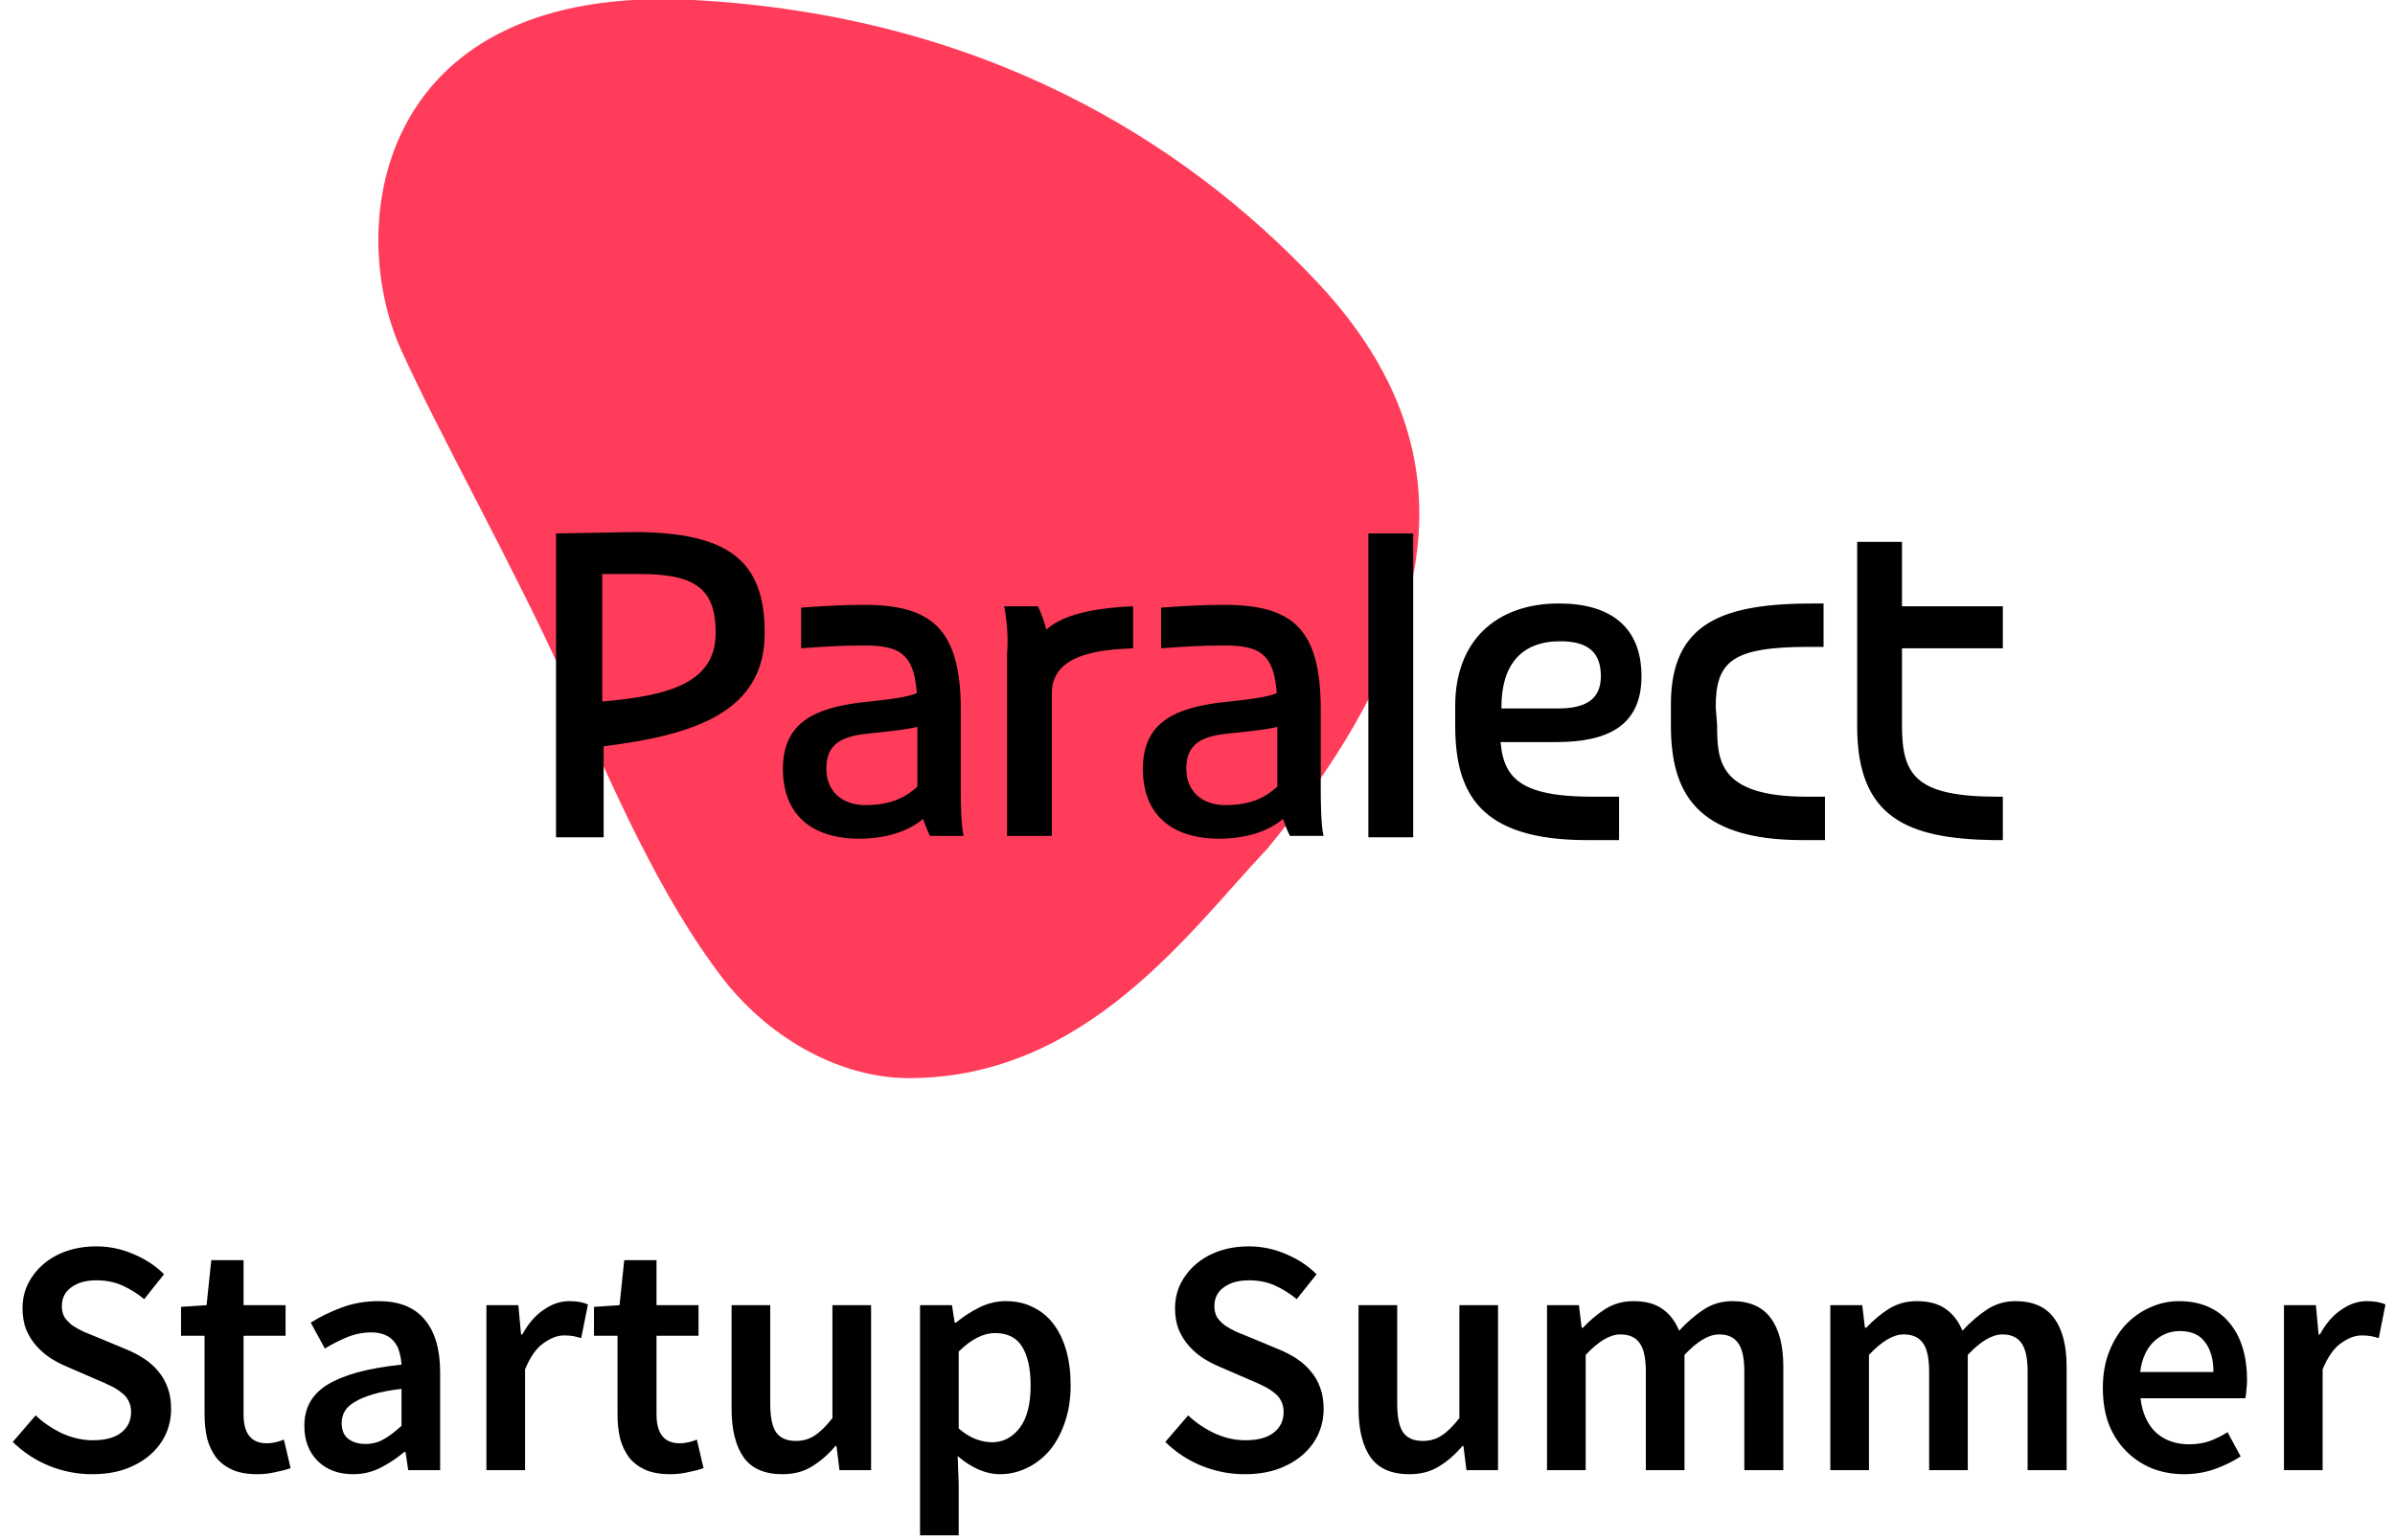 <svg width="171" height="110" viewBox="0 0 171 110" fill="none" xmlns="http://www.w3.org/2000/svg">
<path d="M6.576 105.288C5.52 105.288 4.496 105.088 3.504 104.688C2.528 104.288 1.664 103.72 0.912 102.984L2.544 101.088C3.104 101.616 3.744 102.048 4.464 102.384C5.184 102.704 5.904 102.864 6.624 102.864C7.52 102.864 8.2 102.68 8.664 102.312C9.128 101.944 9.36 101.456 9.36 100.848C9.36 100.528 9.296 100.256 9.168 100.032C9.056 99.808 8.888 99.616 8.664 99.456C8.456 99.28 8.2 99.12 7.896 98.976C7.608 98.832 7.288 98.688 6.936 98.544L4.776 97.608C4.392 97.448 4.008 97.248 3.624 97.008C3.256 96.768 2.92 96.48 2.616 96.144C2.312 95.808 2.064 95.416 1.872 94.968C1.696 94.52 1.608 94.008 1.608 93.432C1.608 92.808 1.736 92.232 1.992 91.704C2.264 91.16 2.632 90.688 3.096 90.288C3.56 89.888 4.112 89.576 4.752 89.352C5.408 89.128 6.12 89.016 6.888 89.016C7.8 89.016 8.68 89.2 9.528 89.568C10.376 89.92 11.104 90.4 11.712 91.008L10.296 92.784C9.784 92.368 9.256 92.04 8.712 91.8C8.168 91.56 7.56 91.44 6.888 91.44C6.136 91.44 5.536 91.608 5.088 91.944C4.64 92.264 4.416 92.712 4.416 93.288C4.416 93.592 4.48 93.856 4.608 94.08C4.752 94.288 4.936 94.48 5.16 94.656C5.4 94.816 5.672 94.968 5.976 95.112C6.28 95.24 6.592 95.368 6.912 95.496L9.048 96.384C9.512 96.576 9.936 96.8 10.32 97.056C10.704 97.312 11.032 97.608 11.304 97.944C11.592 98.28 11.816 98.672 11.976 99.12C12.136 99.552 12.216 100.056 12.216 100.632C12.216 101.272 12.088 101.872 11.832 102.432C11.576 102.992 11.2 103.488 10.704 103.92C10.224 104.336 9.632 104.672 8.928 104.928C8.24 105.168 7.456 105.288 6.576 105.288ZM18.349 105.288C17.661 105.288 17.077 105.184 16.597 104.976C16.133 104.768 15.749 104.48 15.445 104.112C15.157 103.728 14.941 103.28 14.797 102.768C14.669 102.24 14.605 101.656 14.605 101.016V95.4H12.925V93.336L14.749 93.216L15.085 90H17.389V93.216H20.389V95.4H17.389V101.016C17.389 102.392 17.941 103.08 19.045 103.08C19.253 103.08 19.461 103.056 19.669 103.008C19.893 102.96 20.093 102.896 20.269 102.816L20.749 104.856C20.429 104.968 20.061 105.064 19.645 105.144C19.245 105.24 18.813 105.288 18.349 105.288ZM25.21 105.288C24.17 105.288 23.33 104.976 22.69 104.352C22.05 103.712 21.73 102.872 21.73 101.832C21.73 101.208 21.858 100.656 22.114 100.176C22.386 99.68 22.802 99.256 23.362 98.904C23.938 98.552 24.658 98.256 25.522 98.016C26.402 97.776 27.45 97.592 28.666 97.464C28.65 97.16 28.602 96.872 28.522 96.6C28.458 96.312 28.338 96.064 28.162 95.856C28.002 95.632 27.786 95.464 27.514 95.352C27.242 95.224 26.906 95.16 26.506 95.16C25.93 95.16 25.362 95.272 24.802 95.496C24.258 95.72 23.722 95.992 23.194 96.312L22.186 94.464C22.842 94.048 23.578 93.688 24.394 93.384C25.21 93.08 26.09 92.928 27.034 92.928C28.506 92.928 29.602 93.368 30.322 94.248C31.058 95.112 31.426 96.368 31.426 98.016V105H29.146L28.954 103.704H28.858C28.33 104.152 27.762 104.528 27.154 104.832C26.562 105.136 25.914 105.288 25.21 105.288ZM26.098 103.128C26.578 103.128 27.01 103.016 27.394 102.792C27.794 102.568 28.218 102.248 28.666 101.832V99.192C27.866 99.288 27.194 99.416 26.65 99.576C26.106 99.736 25.666 99.92 25.33 100.128C24.994 100.32 24.754 100.544 24.61 100.8C24.466 101.056 24.394 101.328 24.394 101.616C24.394 102.144 24.554 102.528 24.874 102.768C25.194 103.008 25.602 103.128 26.098 103.128ZM34.729 105V93.216H37.009L37.201 95.304H37.297C37.713 94.536 38.217 93.952 38.809 93.552C39.401 93.136 40.009 92.928 40.633 92.928C41.193 92.928 41.641 93.008 41.977 93.168L41.497 95.568C41.289 95.504 41.097 95.456 40.921 95.424C40.745 95.392 40.529 95.376 40.273 95.376C39.809 95.376 39.321 95.56 38.809 95.928C38.297 96.28 37.857 96.904 37.489 97.8V105H34.729ZM47.834 105.288C47.146 105.288 46.562 105.184 46.082 104.976C45.618 104.768 45.234 104.48 44.93 104.112C44.642 103.728 44.426 103.28 44.282 102.768C44.154 102.24 44.09 101.656 44.09 101.016V95.4H42.41V93.336L44.234 93.216L44.57 90H46.874V93.216H49.874V95.4H46.874V101.016C46.874 102.392 47.426 103.08 48.53 103.08C48.738 103.08 48.946 103.056 49.154 103.008C49.378 102.96 49.578 102.896 49.754 102.816L50.234 104.856C49.914 104.968 49.546 105.064 49.13 105.144C48.73 105.24 48.298 105.288 47.834 105.288ZM55.858 105.288C54.594 105.288 53.674 104.888 53.098 104.088C52.522 103.272 52.234 102.112 52.234 100.608V93.216H54.994V100.248C54.994 101.224 55.138 101.912 55.426 102.312C55.714 102.712 56.178 102.912 56.818 102.912C57.33 102.912 57.778 102.784 58.162 102.528C58.562 102.272 58.986 101.856 59.434 101.28V93.216H62.194V105H59.938L59.722 103.272H59.65C59.138 103.88 58.578 104.368 57.97 104.736C57.378 105.104 56.674 105.288 55.858 105.288ZM65.689 109.656V93.216H67.969L68.162 94.464H68.257C68.754 94.048 69.305 93.688 69.913 93.384C70.522 93.08 71.153 92.928 71.809 92.928C72.546 92.928 73.194 93.072 73.754 93.36C74.329 93.632 74.817 94.032 75.218 94.56C75.618 95.088 75.921 95.72 76.129 96.456C76.338 97.192 76.442 98.016 76.442 98.928C76.442 99.936 76.297 100.84 76.01 101.64C75.737 102.424 75.37 103.088 74.906 103.632C74.442 104.16 73.906 104.568 73.297 104.856C72.689 105.144 72.058 105.288 71.401 105.288C70.889 105.288 70.377 105.176 69.865 104.952C69.353 104.728 68.858 104.408 68.377 103.992L68.45 105.96V109.656H65.689ZM70.826 103.008C71.609 103.008 72.266 102.672 72.793 102C73.322 101.312 73.585 100.296 73.585 98.952C73.585 97.768 73.385 96.848 72.986 96.192C72.585 95.536 71.938 95.208 71.041 95.208C70.21 95.208 69.346 95.648 68.45 96.528V102.024C68.882 102.392 69.297 102.648 69.698 102.792C70.097 102.936 70.474 103.008 70.826 103.008ZM88.865 105.288C87.809 105.288 86.785 105.088 85.793 104.688C84.817 104.288 83.953 103.72 83.201 102.984L84.833 101.088C85.393 101.616 86.033 102.048 86.753 102.384C87.473 102.704 88.193 102.864 88.913 102.864C89.809 102.864 90.489 102.68 90.953 102.312C91.417 101.944 91.649 101.456 91.649 100.848C91.649 100.528 91.585 100.256 91.457 100.032C91.345 99.808 91.177 99.616 90.953 99.456C90.745 99.28 90.489 99.12 90.185 98.976C89.897 98.832 89.577 98.688 89.225 98.544L87.065 97.608C86.681 97.448 86.297 97.248 85.913 97.008C85.545 96.768 85.209 96.48 84.905 96.144C84.601 95.808 84.353 95.416 84.161 94.968C83.985 94.52 83.897 94.008 83.897 93.432C83.897 92.808 84.025 92.232 84.281 91.704C84.553 91.16 84.921 90.688 85.385 90.288C85.849 89.888 86.401 89.576 87.041 89.352C87.697 89.128 88.409 89.016 89.177 89.016C90.089 89.016 90.969 89.2 91.817 89.568C92.665 89.92 93.393 90.4 94.001 91.008L92.585 92.784C92.073 92.368 91.545 92.04 91.001 91.8C90.457 91.56 89.849 91.44 89.177 91.44C88.425 91.44 87.825 91.608 87.377 91.944C86.929 92.264 86.705 92.712 86.705 93.288C86.705 93.592 86.769 93.856 86.897 94.08C87.041 94.288 87.225 94.48 87.449 94.656C87.689 94.816 87.961 94.968 88.265 95.112C88.569 95.24 88.881 95.368 89.201 95.496L91.337 96.384C91.801 96.576 92.225 96.8 92.609 97.056C92.993 97.312 93.321 97.608 93.593 97.944C93.881 98.28 94.105 98.672 94.265 99.12C94.425 99.552 94.505 100.056 94.505 100.632C94.505 101.272 94.377 101.872 94.121 102.432C93.865 102.992 93.489 103.488 92.993 103.92C92.513 104.336 91.921 104.672 91.217 104.928C90.529 105.168 89.745 105.288 88.865 105.288ZM100.623 105.288C99.359 105.288 98.439 104.888 97.863 104.088C97.287 103.272 96.999 102.112 96.999 100.608V93.216H99.759V100.248C99.759 101.224 99.903 101.912 100.191 102.312C100.479 102.712 100.943 102.912 101.583 102.912C102.095 102.912 102.543 102.784 102.927 102.528C103.327 102.272 103.751 101.856 104.199 101.28V93.216H106.959V105H104.703L104.487 103.272H104.415C103.903 103.88 103.343 104.368 102.735 104.736C102.143 105.104 101.439 105.288 100.623 105.288ZM110.455 105V93.216H112.735L112.927 94.824H113.023C113.519 94.296 114.055 93.848 114.631 93.48C115.223 93.112 115.887 92.928 116.623 92.928C117.487 92.928 118.175 93.112 118.687 93.48C119.215 93.848 119.615 94.368 119.887 95.04C120.447 94.432 121.031 93.928 121.639 93.528C122.247 93.128 122.927 92.928 123.679 92.928C124.927 92.928 125.847 93.336 126.439 94.152C127.031 94.952 127.327 96.104 127.327 97.608V105H124.543V97.968C124.543 96.992 124.391 96.304 124.087 95.904C123.799 95.504 123.351 95.304 122.743 95.304C122.007 95.304 121.183 95.792 120.271 96.768V105H117.511V97.968C117.511 96.992 117.359 96.304 117.055 95.904C116.767 95.504 116.311 95.304 115.687 95.304C114.951 95.304 114.127 95.792 113.215 96.768V105H110.455ZM130.682 105V93.216H132.962L133.154 94.824H133.25C133.746 94.296 134.282 93.848 134.858 93.48C135.45 93.112 136.114 92.928 136.85 92.928C137.714 92.928 138.402 93.112 138.914 93.48C139.442 93.848 139.842 94.368 140.114 95.04C140.674 94.432 141.258 93.928 141.866 93.528C142.474 93.128 143.154 92.928 143.906 92.928C145.154 92.928 146.074 93.336 146.666 94.152C147.258 94.952 147.554 96.104 147.554 97.608V105H144.77V97.968C144.77 96.992 144.618 96.304 144.314 95.904C144.026 95.504 143.578 95.304 142.97 95.304C142.234 95.304 141.41 95.792 140.498 96.768V105H137.738V97.968C137.738 96.992 137.586 96.304 137.282 95.904C136.994 95.504 136.538 95.304 135.914 95.304C135.178 95.304 134.354 95.792 133.442 96.768V105H130.682ZM155.948 105.288C155.132 105.288 154.372 105.152 153.668 104.88C152.964 104.592 152.348 104.184 151.82 103.656C151.292 103.128 150.876 102.488 150.572 101.736C150.284 100.968 150.14 100.096 150.14 99.12C150.14 98.16 150.292 97.296 150.596 96.528C150.9 95.76 151.3 95.112 151.796 94.584C152.308 94.056 152.892 93.648 153.548 93.36C154.204 93.072 154.876 92.928 155.564 92.928C156.364 92.928 157.068 93.064 157.676 93.336C158.284 93.608 158.788 93.992 159.188 94.488C159.604 94.984 159.916 95.576 160.124 96.264C160.332 96.952 160.436 97.704 160.436 98.52C160.436 98.792 160.42 99.048 160.388 99.288C160.372 99.528 160.348 99.72 160.316 99.864H152.828C152.956 100.92 153.324 101.736 153.932 102.312C154.556 102.872 155.348 103.152 156.308 103.152C156.82 103.152 157.292 103.08 157.724 102.936C158.172 102.776 158.612 102.56 159.044 102.288L159.98 104.016C159.42 104.384 158.796 104.688 158.108 104.928C157.42 105.168 156.7 105.288 155.948 105.288ZM152.804 97.992H158.036C158.036 97.08 157.836 96.368 157.436 95.856C157.052 95.328 156.452 95.064 155.636 95.064C154.932 95.064 154.316 95.312 153.788 95.808C153.26 96.304 152.932 97.032 152.804 97.992ZM163.072 105V93.216H165.352L165.544 95.304H165.64C166.056 94.536 166.56 93.952 167.152 93.552C167.744 93.136 168.352 92.928 168.976 92.928C169.536 92.928 169.984 93.008 170.32 93.168L169.84 95.568C169.632 95.504 169.44 95.456 169.264 95.424C169.088 95.392 168.872 95.376 168.616 95.376C168.152 95.376 167.664 95.56 167.152 95.928C166.64 96.28 166.2 96.904 165.832 97.8V105H163.072Z" fill="black"/>
<path d="M49.5 1.44951e-05C70.1 1.1 84.5 10 94 20.1C103.5 30.2 105.2 42.7 90.5 60.6C85 66.4 77.6 77 64.9 77C60.1 77 55.1 74.3 51.7 70C47 63.9 43.7 56.1 40.3 48.5C36.9 40.9 31.3 30.9 28.6 24.9C24.6 15.9 27 -1.2 49.5 1.44951e-05Z" fill="#FF3C5A"/>
<path d="M51.1 45.2C51.1 48.8 47.7 49.7 43 50.1V41H45.8C49.8 41 51.1 42.2 51.1 45.2ZM122.5 50.5C122.5 47.2 123.7 46.2 129.2 46.2H130.2V43.1H129.5C123.1 43.1 119.3 44.4 119.3 50.3V51.8C119.3 56.5 121 60 128.7 60H130.3V56.9H129C122.7 56.9 122.6 54.3 122.6 51.8L122.5 50.5ZM97.7 59.8H100.9V38.1H97.7V59.8ZM39.7 38.1V59.8H43.1V53.3C49.5 52.5 54.6 50.9 54.6 45.2C54.6 40.1 52.1 38 45.2 38L39.7 38.1ZM74.9 45.7C74.7 44.9 74.5 44.1 74.1 43.3H71.7C71.9 44.4 72 45.6 71.9 46.7V59.7H75.1V49.5C75.1 46.6 78.8 46.4 80.9 46.3V43.3C76.1 43.5 74.6 44.7 74 45.9L74.9 45.7ZM143 56.9H142.6C136.7 56.9 135.8 55.3 135.8 51.8V46.3H143V43.3H135.8V38.7H132.6V51.9C132.6 58.4 136.2 59.9 142.3 60H143V56.9ZM107.2 50.5C107.2 47.5 108.6 45.8 111.4 45.8C113.4 45.8 114.3 46.6 114.3 48.3C114.3 50.1 113 50.6 111.2 50.6H106L106.5 53H111.1C114.7 53 117.2 51.9 117.2 48.3C117.2 44.7 114.9 43.1 111.3 43.1C106.8 43.1 103.9 45.8 103.9 50.4V51.8C103.9 56.6 105.6 60 113.3 60H115.6V56.9H113.7C107.9 56.9 107.1 55.2 107.1 51.9L107.2 50.5ZM91.6 49.3C90.6 49.9 88.5 50 86.9 50.2C84.2 50.6 81.6 51.4 81.6 54.9C81.6 58.7 84.3 59.9 87 59.9C89.6 59.9 91.5 59 92.5 57.5L91.3 56.1C90.8 56.5 89.9 57.5 87.5 57.5C85.8 57.5 84.7 56.5 84.7 54.9C84.7 53.2 85.7 52.6 87.6 52.4C89.3 52.2 91.5 52.1 92.5 51.4C92.3 51 91.6 49.1 91.6 49.3ZM87.4 43.2C85.6 43.2 84.3 43.3 82.9 43.4V46.3C84.3 46.2 85.6 46.1 87.4 46.1C90.2 46.1 91.2 46.8 91.2 50.7V56.4C91.3 57.6 91.6 58.7 92.1 59.7H94.5C94.3 58.9 94.3 56.9 94.3 56.3V50.7C94.3 44.9 92.3 43.2 87.4 43.2ZM65.9 49.3C64.9 49.9 62.8 50 61.2 50.2C58.5 50.6 55.9 51.4 55.9 54.9C55.9 58.7 58.6 59.9 61.3 59.9C63.9 59.9 65.8 59 66.8 57.5L65.6 56.1C65.1 56.5 64.2 57.5 61.8 57.5C60.1 57.5 59 56.5 59 54.9C59 53.2 60 52.6 61.9 52.4C63.6 52.2 65.8 52.1 66.8 51.4C66.6 51 65.9 49.1 65.9 49.3ZM61.7 43.2C59.9 43.2 58.6 43.3 57.2 43.4V46.3C58.6 46.2 59.9 46.1 61.7 46.1C64.5 46.1 65.5 46.8 65.5 50.7V56.4C65.6 57.6 65.9 58.7 66.4 59.7H68.8C68.6 58.9 68.6 56.9 68.6 56.3V50.7C68.6 44.9 66.5 43.2 61.7 43.2Z" fill="black"/>
</svg>
